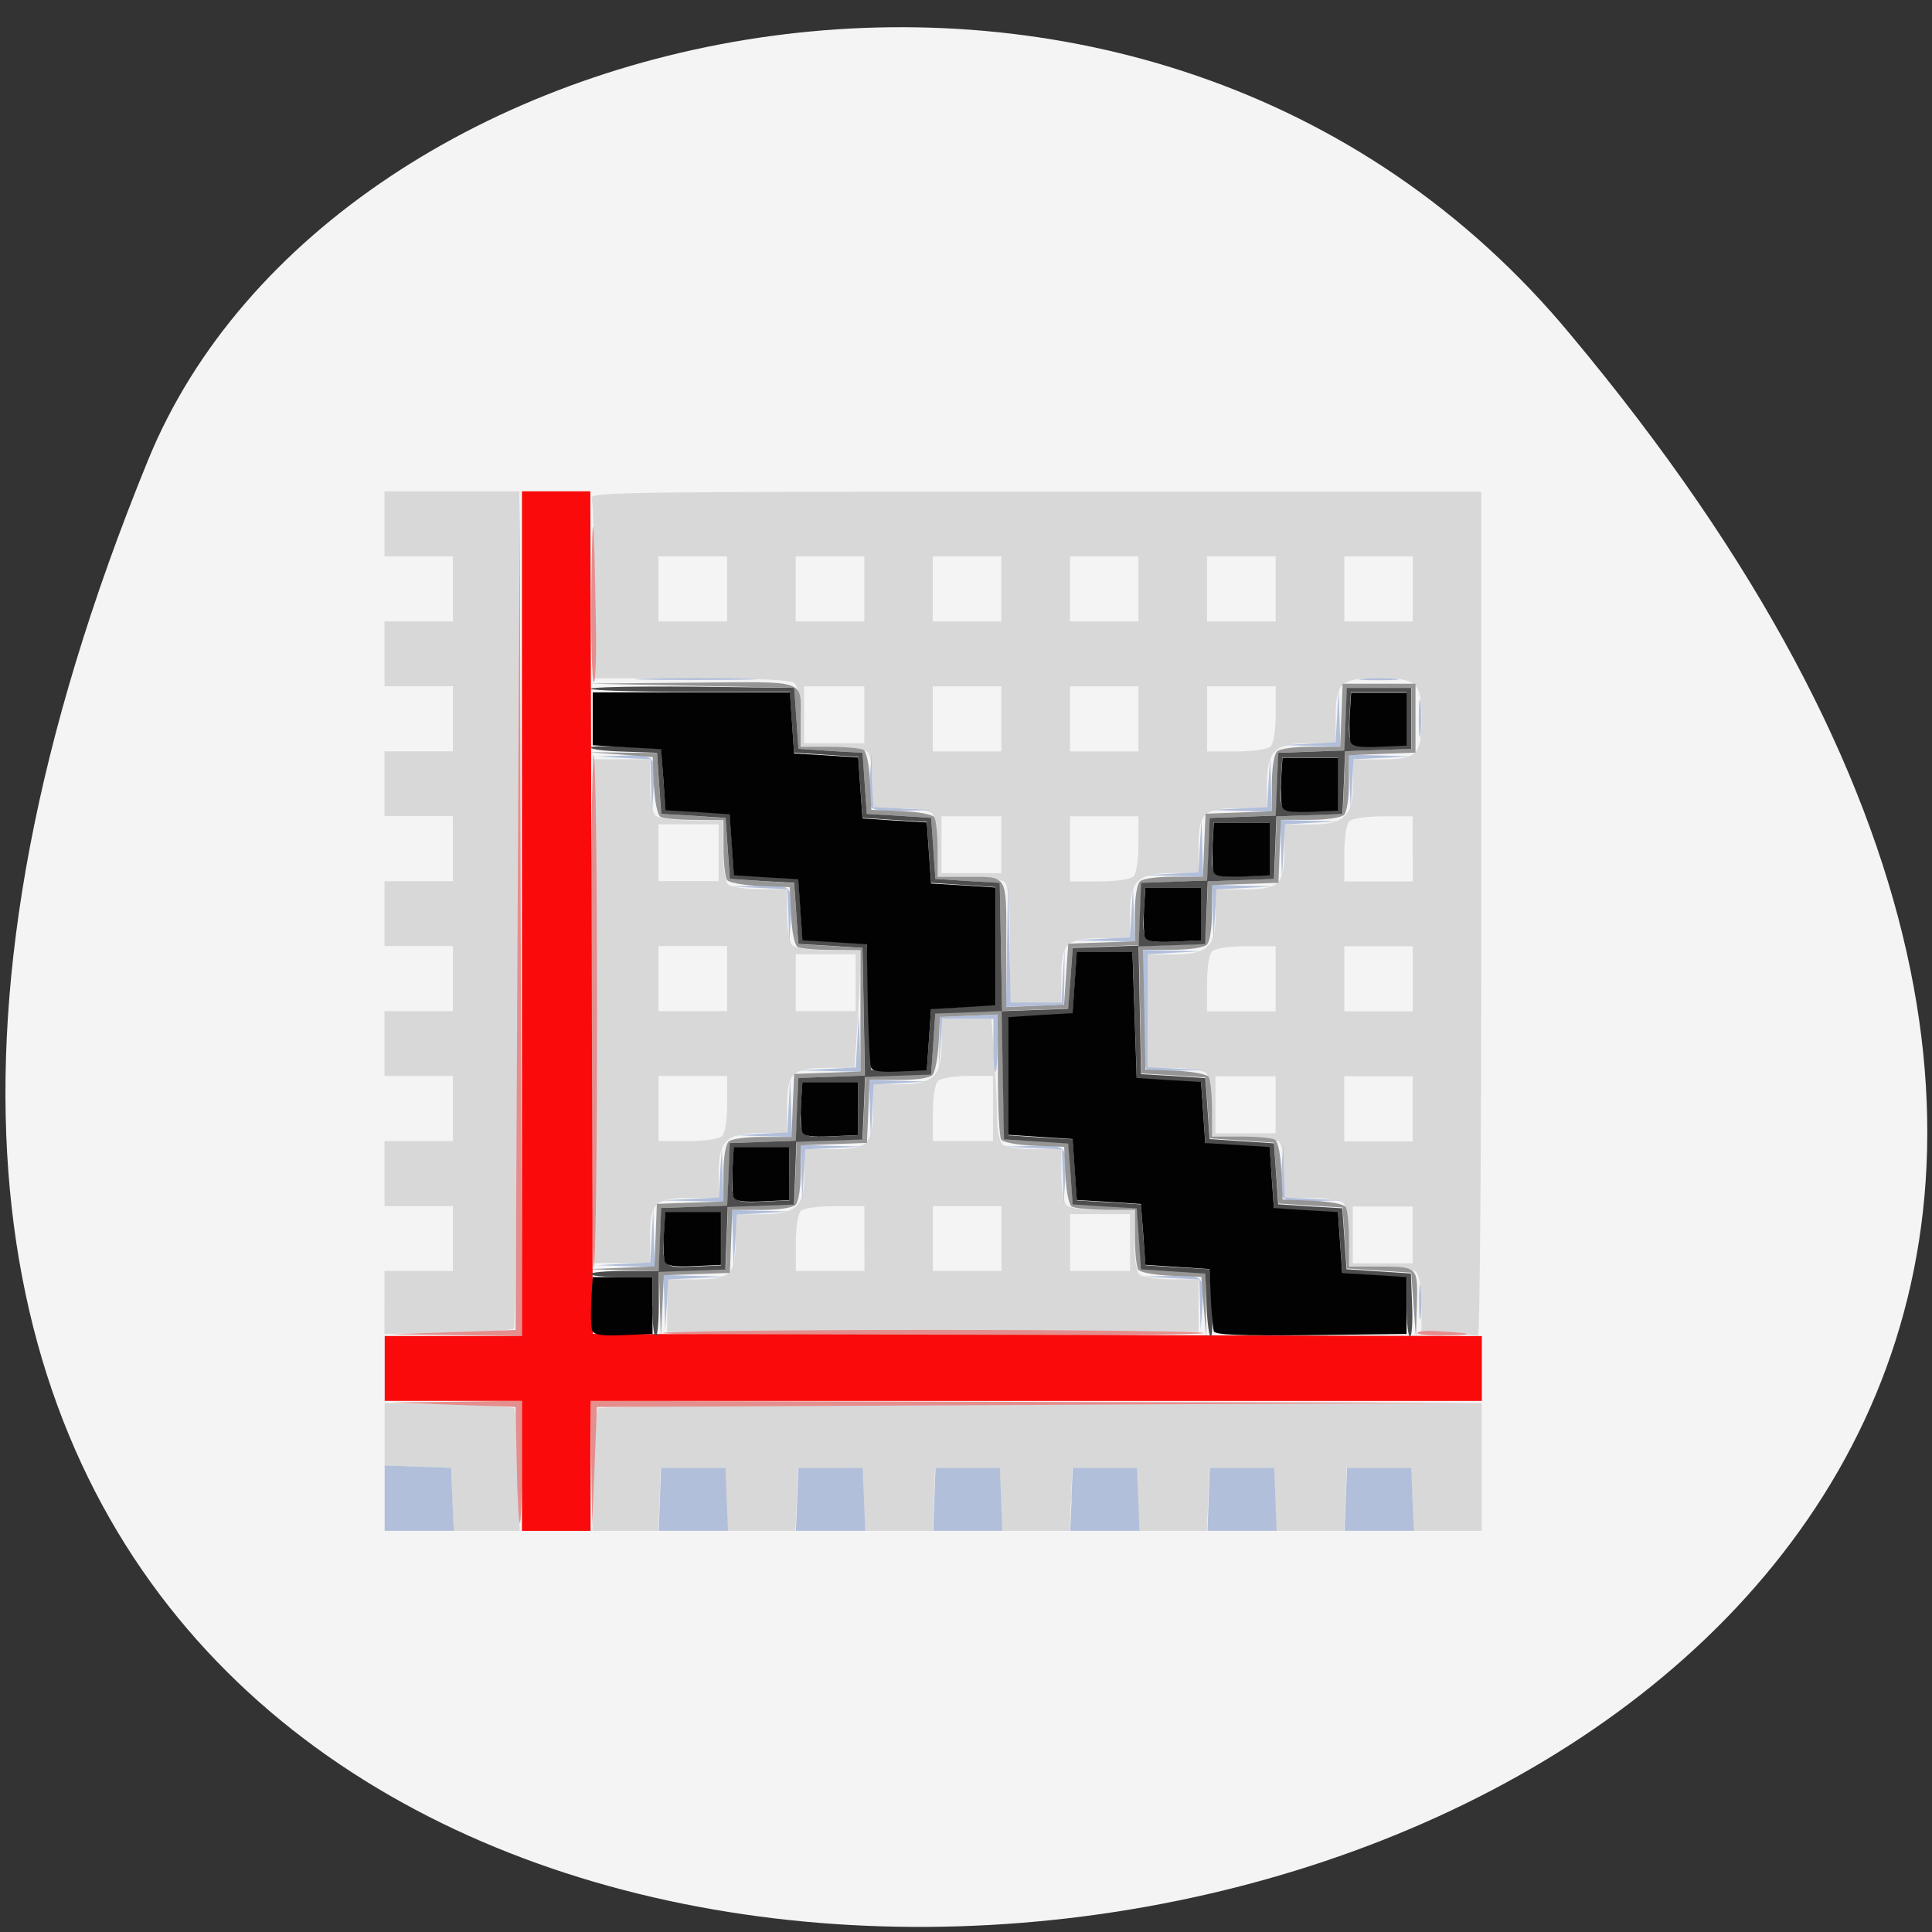 <svg xmlns="http://www.w3.org/2000/svg" viewBox="0 0 32 32"><rect x="0" y="0" width="32" height="32" fill="#333333" stroke="none"/><path d="m 26.02 5.551 c 25.06 29.992 -38.738 39.16 -23.566 2.066 c 3.082 -7.539 16.59 -10.496 23.566 -2.066" fill="#f4f4f4"/><path d="m 7.492 24.836 l -0.02 -0.523 l -1.102 -0.039 v -1.035 l 1.047 0.02 c 0.578 0.012 1.07 0.043 1.098 0.066 c 0.027 0.027 0.059 0.496 0.07 1.039 l 0.023 0.992 h -1.094 m 2.324 -0.992 c 0.012 -0.547 0.043 -1.012 0.07 -1.039 c 0.031 -0.027 3.332 -0.059 7.344 -0.07 l 7.289 -0.016 v 2.117 h -1.129 l -0.023 -0.52 l -0.02 -0.523 h -1.063 l -0.023 0.523 l -0.02 0.52 h -1.125 l -0.02 -0.52 l -0.02 -0.523 h -1.066 l -0.02 0.523 l -0.023 0.52 h -1.121 l -0.02 -0.52 l -0.023 -0.523 h -1.063 l -0.023 0.523 l -0.02 0.52 h -1.125 l -0.02 -0.52 l -0.02 -0.523 h -1.066 l -0.02 0.523 l -0.02 0.52 h -1.125 l -0.02 -0.52 l -0.023 -0.523 h -1.063 l -0.02 0.523 l -0.023 0.52 h -1.121 l -0.023 -0.52 l -0.02 -0.523 h -1.066 l -0.02 0.523 l -0.02 0.52 h -1.094 l 0.02 -0.992 m -3.461 -2.789 v -0.523 h 1.133 v -1.074 h -1.133 v -1.078 h 1.133 v -1.078 h -1.133 v -1.074 h 1.133 v -1.078 h -1.133 v -1.074 h 1.133 v -1.078 h -1.133 v -1.074 h 1.133 v -1.078 h -1.133 v -1.074 h 1.133 v -1.078 h -1.133 v -1.074 h 2.234 l -0.02 6.906 c -0.012 3.801 -0.043 6.934 -0.07 6.961 c -0.027 0.023 -0.523 0.055 -1.098 0.066 l -1.047 0.023 v -0.523 m 17.617 0.508 l -0.441 -0.023 v -0.457 c 0 -0.262 -0.039 -0.484 -0.086 -0.531 c -0.051 -0.051 -0.297 -0.082 -0.605 -0.082 h -0.516 v -0.492 c 0 -0.293 -0.035 -0.523 -0.086 -0.57 c -0.047 -0.047 -0.281 -0.082 -0.531 -0.082 h -0.449 v -0.422 c 0 -0.242 -0.035 -0.461 -0.086 -0.508 c -0.051 -0.047 -0.293 -0.078 -0.602 -0.078 h -0.52 v -0.492 c 0 -0.293 -0.035 -0.523 -0.086 -0.57 c -0.047 -0.047 -0.277 -0.082 -0.531 -0.082 h -0.445 v -1.883 h 0.426 c 0.578 0 0.707 -0.125 0.707 -0.672 v -0.406 h 0.457 c 0.602 0 0.68 -0.074 0.68 -0.641 v -0.434 h 0.426 c 0.332 0 0.457 -0.031 0.57 -0.137 c 0.109 -0.102 0.141 -0.223 0.141 -0.535 v -0.406 h 0.457 c 0.605 0 0.68 -0.07 0.68 -0.672 c 0 -0.605 -0.07 -0.672 -0.711 -0.672 c -0.633 0 -0.711 0.07 -0.711 0.645 v 0.43 h -0.426 c -0.578 0 -0.711 0.125 -0.711 0.676 v 0.402 h -0.453 c -0.602 0 -0.68 0.074 -0.68 0.645 v 0.43 h -0.426 c -0.582 0 -0.711 0.125 -0.711 0.676 v 0.402 h -0.457 c -0.598 0 -0.68 0.078 -0.68 0.645 v 0.434 h -0.852 v -0.965 c 0 -0.656 -0.027 -0.984 -0.086 -1.043 c -0.047 -0.047 -0.293 -0.078 -0.602 -0.078 h -0.52 v -0.492 c 0 -0.293 -0.031 -0.523 -0.082 -0.57 c -0.051 -0.047 -0.281 -0.082 -0.535 -0.082 h -0.445 v -0.426 c 0 -0.238 -0.039 -0.457 -0.086 -0.504 c -0.051 -0.047 -0.293 -0.078 -0.602 -0.078 h -0.52 v -0.492 c 0 -0.293 -0.035 -0.523 -0.086 -0.57 c -0.063 -0.059 -0.539 -0.082 -1.703 -0.082 h -1.617 v -1.441 c 0 -0.793 -0.02 -1.488 -0.043 -1.547 c -0.039 -0.098 0.637 -0.105 7.344 -0.105 h 7.391 v 6.996 c 0 3.848 -0.023 6.988 -0.055 6.98 c -0.027 -0.004 -0.25 -0.023 -0.496 -0.035 m -0.586 -1.633 v -0.469 h -0.992 v 0.941 h 0.992 m 0 -2.559 v -0.539 h -1.133 v 1.078 h 1.133 m -2.27 -0.605 v -0.473 h -0.996 v 0.945 h 0.996 m 0 -2.559 v -0.539 h -0.484 c -0.281 0 -0.516 0.035 -0.566 0.082 c -0.051 0.047 -0.086 0.273 -0.086 0.539 v 0.457 h 1.137 m 2.27 -0.539 v -0.539 h -1.133 v 1.078 h 1.133 m -4.625 -2.234 c 0.047 -0.047 0.082 -0.27 0.082 -0.539 v -0.457 h -1.133 v 1.078 h 0.48 c 0.281 0 0.52 -0.035 0.57 -0.082 m 4.625 -0.457 v -0.539 h -0.48 c -0.281 0 -0.52 0.035 -0.57 0.082 c -0.047 0.047 -0.082 0.273 -0.082 0.539 v 0.457 h 1.133 m -6.813 -0.605 v -0.473 h -0.992 v 0.941 h 0.992 m 0 -2.555 v -0.539 h -1.137 v 1.078 h 1.137 m 2.27 -0.539 v -0.539 h -1.133 v 1.078 h 1.133 m 2.188 -0.082 c 0.051 -0.047 0.086 -0.27 0.086 -0.539 v -0.457 h -1.137 v 1.078 h 0.484 c 0.281 0 0.516 -0.035 0.566 -0.082 m -6.727 -0.523 v -0.473 h -0.996 v 0.941 h 0.996 m -2.273 -2.555 v -0.539 h -1.137 v 1.078 h 1.137 m 2.273 -0.539 v -0.539 h -1.137 v 1.078 h 1.137 m 2.27 -0.539 v -0.539 h -1.137 v 1.078 h 1.137 m 2.27 -0.539 v -0.539 h -1.133 v 1.078 h 1.133 m 2.273 -0.539 v -0.539 h -1.137 v 1.078 h 1.137 m 2.27 -0.539 v -0.539 h -1.133 v 1.078 h 1.133 m -12.348 11.332 v -0.434 h 0.457 c 0.598 0 0.676 -0.078 0.676 -0.645 v -0.434 h 0.426 c 0.582 0 0.711 -0.121 0.711 -0.672 v -0.406 h 0.457 c 0.598 0 0.68 -0.074 0.68 -0.641 v -0.434 h 0.426 c 0.578 0 0.711 -0.125 0.711 -0.672 v -0.406 h 0.828 l 0.047 0.656 c 0.023 0.363 0.047 0.809 0.047 0.996 c 0 0.188 0.039 0.375 0.086 0.422 c 0.047 0.043 0.277 0.078 0.531 0.078 h 0.445 v 0.426 c 0 0.238 0.039 0.457 0.086 0.504 c 0.051 0.047 0.297 0.082 0.605 0.082 h 0.516 v 0.488 c 0 0.293 0.035 0.527 0.086 0.574 c 0.047 0.047 0.277 0.082 0.531 0.082 h 0.449 v 0.871 h -8.801 m 3.266 -1.547 v -0.535 h -0.484 c -0.281 0 -0.52 0.031 -0.566 0.078 c -0.051 0.047 -0.086 0.273 -0.086 0.539 v 0.457 h 1.137 m 2.27 -0.539 v -0.535 h -1.137 v 1.074 h 1.137 m 2.129 -0.469 v -0.473 h -0.992 v 0.941 h 0.992 m -2.27 -2.691 v -0.539 h -0.414 c -0.227 0 -0.449 0.039 -0.496 0.082 c -0.051 0.047 -0.086 0.273 -0.086 0.539 v 0.457 h 0.996 m -6.602 -2.152 v -4.172 h 0.922 v 0.426 c 0 0.238 0.039 0.457 0.086 0.504 c 0.051 0.047 0.293 0.082 0.602 0.082 h 0.52 v 0.488 c 0 0.293 0.035 0.523 0.086 0.574 c 0.047 0.043 0.277 0.078 0.531 0.078 h 0.445 v 0.426 c 0 0.238 0.039 0.457 0.086 0.504 c 0.051 0.047 0.297 0.082 0.605 0.082 h 0.516 v 0.316 c 0 0.176 -0.02 0.617 -0.047 0.977 l -0.043 0.656 h -0.445 c -0.59 0 -0.672 0.078 -0.672 0.645 v 0.434 h -0.426 c -0.578 0 -0.707 0.121 -0.707 0.672 v 0.402 h -0.457 c -0.598 0 -0.68 0.078 -0.68 0.645 v 0.434 h -0.922 m 2.113 -2.102 c 0.051 -0.047 0.086 -0.27 0.086 -0.535 v -0.461 h -1.137 v 1.078 h 0.484 c 0.281 0 0.52 -0.035 0.566 -0.082 m 0.086 -2.609 v -0.539 h -1.137 v 1.078 h 1.137 m 2.129 -0.473 v -0.469 h -0.992 v 0.941 h 0.992 m -2.27 -2.625 v -0.469 h -0.996 v 0.941 h 0.996" fill="#d9d8d8"/><path d="m 6.371 24.816 v -0.543 l 1.102 0.039 l 0.02 0.523 l 0.023 0.52 h -1.145 m 4.559 -0.52 l 0.02 -0.523 h 1.066 l 0.02 0.523 l 0.023 0.52 h -1.148 m 2.293 -0.52 l 0.02 -0.523 h 1.063 l 0.023 0.523 l 0.02 0.52 h -1.148 m 2.293 -0.52 l 0.02 -0.523 h 1.066 l 0.02 0.523 l 0.02 0.52 h -1.145 m 2.289 -0.52 l 0.023 -0.523 h 1.063 l 0.023 0.523 l 0.02 0.52 h -1.148 l 0.023 -0.52 m 2.27 0 l 0.02 -0.523 h 1.066 l 0.02 0.523 l 0.02 0.52 h -1.145 m 2.289 -0.52 l 0.023 -0.523 h 1.063 l 0.02 0.523 l 0.023 0.52 h -1.148 m -11.266 -3.781 l -0.016 -0.457 l 0.516 0.016 l 0.516 0.012 l -0.953 0.047 l -0.023 0.418 l -0.027 0.418 m 8.859 -0.418 l -0.012 -0.418 l -0.961 -0.047 l 0.48 -0.012 c 0.559 -0.016 0.57 -0.004 0.531 0.531 l -0.027 0.363 m 3.617 -0.473 c 0 -0.258 0.012 -0.355 0.027 -0.215 c 0.016 0.137 0.016 0.352 0 0.469 c -0.016 0.121 -0.027 0.008 -0.027 -0.254 m -13.176 -0.621 l 0.441 -0.023 l 0.027 -0.449 l 0.023 -0.453 l 0.012 0.488 l 0.016 0.488 l -0.48 -0.012 l -0.477 -0.016 m 2.25 -0.426 l -0.016 -0.488 l 0.48 0.012 l 0.477 0.012 l -0.438 0.027 l -0.441 0.023 l -0.023 0.449 l -0.027 0.453 m -0.723 -1.16 l 0.477 -0.023 l 0.023 -0.418 l 0.027 -0.418 l 0.012 0.453 l 0.016 0.453 l -1.031 -0.023 m 6.652 -0.391 l -0.016 -0.453 l -0.48 -0.023 l -0.477 -0.023 l 0.48 -0.012 c 0.559 -0.016 0.566 -0.008 0.531 0.566 l -0.027 0.395 m 3.621 -0.125 c -0.02 -0.051 -0.023 -0.27 -0.008 -0.488 l 0.023 -0.395 l 0.016 0.449 l 0.012 0.453 l 0.48 0.023 l 0.477 0.023 l -0.48 0.012 c -0.352 0.008 -0.492 -0.012 -0.52 -0.078 m -7.965 -0.395 l -0.012 -0.457 l 0.516 0.016 l 0.512 0.012 l -0.473 0.023 l -0.477 0.023 l -0.027 0.418 l -0.023 0.418 m -0.688 -1.094 l 0.441 -0.023 l 0.023 -0.449 l 0.023 -0.453 l 0.031 0.977 l -0.48 -0.012 l -0.48 -0.016 m 2.25 -0.426 l -0.012 -0.488 l 0.477 0.012 l 0.48 0.012 l -0.441 0.027 l -0.441 0.023 l -0.047 0.898 m -0.723 -1.156 l 0.473 -0.023 l 0.027 -0.453 l 0.023 -0.449 l 0.016 0.484 l 0.012 0.488 l -0.512 -0.012 l -0.516 -0.012 m 3.23 -0.414 v -0.438 h -0.848 l -0.055 0.844 l 0.008 -0.438 l 0.004 -0.438 l 0.961 -0.039 v 0.473 c 0 0.262 -0.016 0.473 -0.035 0.473 c -0.02 0 -0.035 -0.195 -0.035 -0.434 m 2.531 0.391 c -0.027 -0.023 -0.051 -0.48 -0.051 -1.01 v -0.965 l 0.961 0.023 l -0.445 0.023 l -0.441 0.027 v 1.871 l 0.477 0.023 l 0.48 0.023 l -0.469 0.012 c -0.254 0.008 -0.488 -0.008 -0.512 -0.031 m -2.305 -2.055 l 0.016 -1.027 l 0.023 0.992 l 0.02 0.992 h 0.844 l 0.023 -0.457 l 0.027 -0.453 l -0.004 0.473 l -0.008 0.469 l -0.477 0.02 l -0.48 0.02 m -3.605 -1.5 l -0.016 -0.449 l -0.477 -0.023 l -0.48 -0.023 l 0.48 -0.012 c 0.559 -0.016 0.566 -0.008 0.531 0.563 l -0.027 0.398 m 5.168 -0.082 l 0.477 -0.023 l 0.027 -0.418 l 0.023 -0.418 l 0.016 0.453 l 0.012 0.453 l -0.516 -0.012 l -0.512 -0.012 m 2.32 -0.465 l -0.016 -0.453 l 0.516 0.016 l 0.516 0.012 l -0.953 0.047 l -0.023 0.418 l -0.027 0.418 m -0.688 -1.094 l 0.441 -0.023 l 0.023 -0.453 l 0.027 -0.449 l 0.012 0.488 l 0.016 0.488 l -0.48 -0.016 l -0.477 -0.012 m 2.246 -0.426 l -0.012 -0.488 l 0.477 0.012 l 0.48 0.012 l -0.441 0.023 l -0.438 0.027 l -0.027 0.449 l -0.023 0.449 m -10.449 -1.527 l -0.012 -0.449 l -0.445 -0.023 l -0.441 -0.023 l 0.445 -0.016 c 0.52 -0.012 0.531 0 0.492 0.566 l -0.023 0.398 m 3.621 -0.125 c -0.02 -0.051 -0.023 -0.27 -0.012 -0.488 l 0.027 -0.395 l 0.012 0.449 l 0.016 0.449 l 0.477 0.023 l 0.48 0.023 l -0.48 0.016 c -0.352 0.008 -0.492 -0.012 -0.52 -0.078 m 6.09 0.039 l 0.477 -0.023 l 0.023 -0.414 l 0.027 -0.418 l 0.012 0.453 l 0.016 0.453 l -0.516 -0.012 l -0.516 -0.016 m 2.32 -0.461 l -0.012 -0.453 l 0.512 0.012 l 0.516 0.016 l -0.953 0.047 l -0.047 0.836 m -0.688 -1.094 l 0.438 -0.023 l 0.027 -0.453 l 0.023 -0.449 l 0.016 0.488 l 0.012 0.488 l -0.477 -0.016 l -0.48 -0.012 m 2.258 -0.445 c 0 -0.277 0.016 -0.391 0.031 -0.25 c 0.012 0.137 0.012 0.363 0 0.504 c -0.016 0.137 -0.031 0.023 -0.031 -0.254 m -12.777 -0.656 c 0.461 -0.012 1.195 -0.012 1.633 0 c 0.438 0.012 0.063 0.023 -0.836 0.023 c -0.898 0 -1.258 -0.012 -0.797 -0.023 m 11.852 0.004 c 0.145 -0.016 0.383 -0.016 0.531 0 c 0.145 0.012 0.027 0.023 -0.266 0.023 c -0.293 0 -0.414 -0.012 -0.266 -0.023" fill="#b1bfdb"/><path d="m 8.559 24.26 l -0.02 -0.957 l -1.031 -0.035 l -1.027 -0.039 l 1.082 -0.012 l 1.082 -0.016 v 1.01 c 0 0.559 -0.016 1.012 -0.035 1.012 c -0.016 0 -0.043 -0.434 -0.051 -0.961 m 1.234 -0.031 l -0.012 -1.027 l 14.656 0.031 l -7.277 0.035 l -7.273 0.035 l -0.039 0.977 l -0.039 0.973 m -2.301 -3.191 l 1.031 -0.035 l 0.07 -13.789 l 0.016 6.945 l 0.02 6.945 l -2.164 -0.031 m 4.504 -0.02 c 0 -0.027 2.01 -0.051 4.473 -0.051 c 2.461 0 4.473 0.023 4.473 0.051 c 0 0.027 -2.01 0.051 -4.473 0.051 c -2.461 0 -4.473 -0.023 -4.473 -0.051 m 12.492 0 c 0 -0.031 0.152 -0.043 0.34 -0.031 c 0.582 0.035 0.637 0.063 0.141 0.07 c -0.266 0.008 -0.48 -0.012 -0.48 -0.039 m -13.695 -5.332 c 0 -2.332 0.023 -4.238 0.051 -4.238 c 0.031 0 0.055 1.906 0.055 4.238 c 0 2.332 -0.023 4.238 -0.055 4.238 c -0.027 0 -0.051 -1.906 -0.051 -4.238 m 0.012 -6.98 c 0.016 -1.547 0.043 -1.367 0.074 0.508 c 0.012 0.563 -0.004 1.023 -0.035 1.023 c -0.027 0 -0.047 -0.688 -0.039 -1.531" fill="#e58e8e"/><path d="m 10.93 21.605 l -0.016 -0.555 l -0.586 -0.012 l -0.586 -0.016 l 0.547 -0.023 l 0.551 -0.023 l 0.02 -0.516 l 0.02 -0.52 l 1.102 -0.039 v -0.457 c 0 -0.262 0.035 -0.488 0.086 -0.535 c 0.047 -0.047 0.285 -0.078 0.563 -0.078 h 0.48 l 0.02 -0.523 l 0.023 -0.52 l 0.547 -0.02 l 0.551 -0.02 v -2.01 l -0.477 -0.004 c -0.266 0 -0.52 -0.023 -0.566 -0.051 c -0.047 -0.031 -0.094 -0.25 -0.105 -0.52 l -0.023 -0.469 l -0.492 -0.02 c -0.285 -0.012 -0.52 -0.055 -0.551 -0.102 c -0.027 -0.047 -0.055 -0.285 -0.055 -0.535 v -0.453 l -0.48 -0.004 c -0.262 0 -0.516 -0.023 -0.563 -0.051 c -0.051 -0.031 -0.094 -0.25 -0.109 -0.52 l -0.02 -0.469 l -0.531 -0.043 l -0.535 -0.039 l 0.57 0.008 l 0.566 0.004 l 0.035 0.508 l 0.035 0.504 l 0.535 0.031 l 0.531 0.035 l 0.07 1.01 l 0.531 0.035 l 0.535 0.035 l 0.07 1.01 l 0.531 0.031 l 0.531 0.035 l 0.039 2.125 l 0.551 -0.02 l 0.547 -0.02 l 0.07 -1.01 l 0.551 -0.02 l 0.555 -0.023 l -0.039 -2.109 l -0.535 -0.035 l -0.531 -0.035 l -0.07 -1.01 l -0.531 -0.035 l -0.535 -0.031 l -0.035 -0.504 l -0.035 -0.508 l -0.531 -0.031 l -0.531 -0.035 l -0.07 -1.01 l -1.707 -0.035 l -1.703 -0.035 l 1.715 -0.016 c 1.953 -0.016 1.801 -0.07 1.801 0.629 v 0.434 h 0.477 c 0.266 0 0.52 0.023 0.566 0.051 c 0.047 0.031 0.094 0.25 0.105 0.52 l 0.023 0.473 l 0.492 0.02 c 0.285 0.012 0.52 0.055 0.551 0.102 c 0.027 0.043 0.055 0.285 0.055 0.531 v 0.457 h 0.457 c 0.719 0 0.68 -0.07 0.68 1.117 v 1.039 l 0.48 -0.02 l 0.477 -0.02 l 0.07 -1.01 l 1.102 -0.039 v -0.457 c 0 -0.262 0.035 -0.488 0.086 -0.535 c 0.047 -0.047 0.285 -0.078 0.563 -0.078 h 0.48 l 0.02 -0.523 l 0.023 -0.52 l 0.551 -0.02 l 0.547 -0.02 v -0.457 c 0 -0.262 0.039 -0.488 0.086 -0.535 c 0.051 -0.047 0.289 -0.078 0.566 -0.078 h 0.48 l 0.02 -0.523 l 0.02 -0.52 h 1.207 v 1.141 l -0.551 0.02 l -0.551 0.023 v 0.453 c 0 0.262 -0.035 0.488 -0.082 0.535 c -0.051 0.047 -0.289 0.082 -0.566 0.082 h -0.48 l -0.02 0.52 l -0.02 0.523 l -1.102 0.039 v 0.453 c 0 0.266 -0.035 0.488 -0.086 0.535 c -0.051 0.047 -0.285 0.082 -0.57 0.082 h -0.484 l 0.039 1.984 l 0.496 0.02 c 0.285 0.012 0.52 0.055 0.551 0.102 c 0.027 0.043 0.055 0.285 0.055 0.535 v 0.453 h 0.48 c 0.262 0 0.516 0.023 0.563 0.051 c 0.051 0.031 0.094 0.25 0.105 0.523 l 0.023 0.469 l 0.492 0.02 c 0.285 0.012 0.52 0.055 0.551 0.102 c 0.031 0.043 0.055 0.285 0.055 0.535 v 0.453 h 0.457 c 0.688 0 0.684 -0.008 0.668 0.629 l -0.016 0.547 l -0.039 -0.539 l -0.039 -0.535 l -0.531 -0.035 l -0.535 -0.035 l -0.07 -1.01 l -0.531 -0.031 l -0.531 -0.035 l -0.039 -0.504 l -0.035 -0.504 l -1.063 -0.07 l -0.07 -1.01 l -0.535 -0.035 l -0.531 -0.031 l -0.039 -2.125 l -0.547 0.02 l -0.551 0.02 l -0.07 1.01 l -1.102 0.039 l 0.02 1.059 l 0.02 1.055 l 1.063 0.07 l 0.07 1.01 l 0.535 0.035 l 0.531 0.031 l 0.07 1.01 l 0.531 0.035 l 0.535 0.035 l 0.004 0.535 l 0.008 0.539 l -0.043 -0.504 l -0.039 -0.504 l -0.496 -0.02 c -0.285 -0.012 -0.52 -0.055 -0.551 -0.102 c -0.027 -0.043 -0.055 -0.285 -0.055 -0.535 v -0.453 h -0.48 c -0.262 -0.004 -0.516 -0.027 -0.563 -0.055 c -0.051 -0.027 -0.094 -0.25 -0.105 -0.52 l -0.023 -0.469 l -0.496 -0.02 c -0.285 -0.012 -0.516 -0.055 -0.547 -0.102 c -0.031 -0.047 -0.055 -0.527 -0.055 -1.078 l -0.004 -0.992 l -0.477 0.02 l -0.48 0.02 l -0.02 0.434 c -0.012 0.238 -0.059 0.473 -0.098 0.523 c -0.051 0.055 -0.254 0.086 -0.563 0.086 h -0.484 l -0.02 0.52 l -0.023 0.523 l -0.551 0.02 l -0.547 0.02 v 0.453 c 0 0.266 -0.035 0.488 -0.086 0.535 c -0.051 0.047 -0.289 0.082 -0.566 0.082 h -0.48 l -0.02 0.52 l -0.02 0.523 l -1.094 0.039 l -0.023 0.516 l -0.027 0.52 m 1.094 -1.66 l 0.02 -0.52 l 0.547 -0.02 l 0.551 -0.02 l 0.039 -1.039 l 1.094 -0.039 l 0.023 -0.523 l 0.02 -0.523 l -0.555 0.02 l -0.551 0.02 l -0.023 0.52 l -0.02 0.52 l -1.094 0.039 l -0.02 0.516 l -0.023 0.52 l -1.094 0.039 l -0.02 0.523 l -0.02 0.527 l 0.551 -0.02 l 0.555 -0.023 m 7.969 -5.898 l 0.02 -0.52 l 0.547 -0.02 l 0.551 -0.02 l 0.02 -0.516 l 0.02 -0.52 l 1.094 -0.039 l 0.023 -0.52 l 0.02 -0.52 l 1.094 -0.039 v -1.01 h -1.066 l -0.02 0.52 l -0.02 0.516 l -1.094 0.039 l -0.023 0.52 l -0.02 0.52 l -1.094 0.039 l -0.02 0.52 l -0.023 0.516 l -0.547 0.023 l -0.547 0.02 l -0.039 1.047 l 0.551 -0.02 l 0.555 -0.02" fill="#959595"/><path d="m 8.645 24.281 v -1.078 h -2.273 v -1.074 h 2.273 v -13.992 h 1.133 l 0.02 6.977 l 0.02 6.98 l 7.363 0.016 l 7.363 0.02 v 1.074 h -14.762 v 2.152 h -1.137" fill="#fa0a0a"/><path d="m 10.809 21.641 v -0.488 h -0.516 c -0.281 0 -0.512 -0.023 -0.512 -0.051 c 0 -0.027 0.254 -0.051 0.563 -0.051 h 0.566 l 0.02 -0.52 l 0.02 -0.523 l 1.094 -0.039 l 0.023 -0.52 l 0.02 -0.516 l 1.094 -0.039 l 0.02 -0.52 l 0.023 -0.52 l 1.102 -0.039 l -0.02 -1.059 l -0.02 -1.055 l -0.531 -0.035 l -0.531 -0.031 l -0.035 -0.504 l -0.035 -0.508 l -0.535 -0.031 l -0.531 -0.035 l -0.07 -1.01 l -0.531 -0.035 l -0.535 -0.031 l -0.035 -0.504 l -0.035 -0.508 l -0.551 -0.02 c -0.301 -0.008 -0.547 -0.039 -0.547 -0.066 c 0 -0.027 0.262 -0.031 0.582 -0.012 l 0.586 0.031 l 0.035 0.504 l 0.039 0.508 l 0.531 0.031 l 0.531 0.035 l 0.07 1.01 l 0.535 0.035 l 0.531 0.031 l 0.035 0.504 l 0.035 0.508 l 0.531 0.031 l 0.531 0.035 l 0.039 1.043 l 0.035 1.043 h 0.922 l 0.035 -0.508 l 0.035 -0.504 l 0.531 -0.031 l 0.535 -0.035 v -1.949 l -0.535 -0.035 l -0.531 -0.035 l -0.07 -1.01 l -0.531 -0.031 l -0.535 -0.035 l -0.07 -1.01 l -1.063 -0.07 l -0.035 -0.504 l -0.039 -0.504 h -1.648 c -0.906 0 -1.648 -0.023 -1.648 -0.051 c 0 -0.027 0.758 -0.043 1.684 -0.035 l 1.688 0.02 l 0.07 1.01 l 0.531 0.035 l 0.531 0.031 l 0.035 0.508 l 0.035 0.504 l 0.535 0.031 l 0.531 0.035 l 0.07 1.01 l 0.531 0.035 l 0.535 0.031 l 0.039 2.125 l 1.094 -0.039 l 0.039 -0.504 l 0.035 -0.504 l 1.094 -0.039 l 0.039 -1.039 l 1.094 -0.039 l 0.023 -0.516 l 0.02 -0.52 l 1.094 -0.039 l 0.02 -0.52 l 0.023 -0.52 l 1.094 -0.039 l 0.02 -0.516 l 0.02 -0.52 h 1.066 v 1.01 l -1.094 0.039 l -0.02 0.52 l -0.023 0.52 l -1.094 0.039 l -0.02 0.52 l -0.02 0.516 l -0.547 0.02 l -0.551 0.02 l -0.039 1.039 l -0.551 0.02 l -0.555 0.02 l 0.02 1.055 l 0.02 1.059 l 0.535 0.031 l 0.531 0.035 l 0.07 1.01 l 0.531 0.035 l 0.535 0.035 l 0.07 1.01 l 0.531 0.035 l 0.531 0.031 l 0.07 1.01 l 0.535 0.035 l 0.531 0.035 l 0.02 0.52 c 0.012 0.285 -0.004 0.523 -0.035 0.523 c -0.031 0 -0.055 -0.223 -0.055 -0.488 v -0.488 l -0.531 -0.035 l -0.535 -0.031 l -0.035 -0.508 l -0.035 -0.504 l -0.531 -0.031 l -0.531 -0.035 l -0.035 -0.504 l -0.039 -0.504 l -0.531 -0.035 l -0.531 -0.031 l -0.035 -0.508 l -0.035 -0.504 l -0.535 -0.031 l -0.531 -0.035 l -0.07 -2.086 h -0.922 l -0.035 0.504 l -0.035 0.508 l -0.535 0.031 l -0.531 0.035 v 1.949 l 0.531 0.035 l 0.535 0.031 l 0.035 0.508 l 0.035 0.504 l 0.531 0.031 l 0.531 0.035 l 0.035 0.504 l 0.039 0.504 l 0.531 0.035 l 0.531 0.031 l 0.035 0.559 c 0.02 0.305 0.012 0.555 -0.016 0.555 c -0.027 0 -0.059 -0.234 -0.07 -0.523 l -0.02 -0.52 l -0.531 -0.035 l -0.535 -0.035 l -0.07 -1.01 l -0.531 -0.031 l -0.531 -0.035 l -0.035 -0.504 l -0.039 -0.504 l -1.063 -0.07 l -0.039 -2.125 l -0.547 0.023 l -0.551 0.02 l -0.07 1.01 l -1.094 0.039 l -0.02 0.52 l -0.023 0.516 l -1.094 0.039 l -0.039 1.039 l -0.547 0.02 l -0.551 0.02 l -0.02 0.52 l -0.02 0.516 l -1.102 0.039 v 0.539 c 0 0.293 -0.023 0.535 -0.051 0.535 c -0.031 0 -0.055 -0.223 -0.055 -0.488 m 1.137 -1.129 v -0.438 h -0.922 l -0.023 0.363 c -0.031 0.539 -0.016 0.555 0.5 0.531 l 0.445 -0.02 m 1.133 -1.512 v -0.438 h -0.922 l -0.02 0.359 c -0.035 0.539 -0.016 0.559 0.5 0.535 l 0.441 -0.02 m 1.137 -1.516 v -0.438 h -0.922 l -0.023 0.363 c -0.031 0.539 -0.016 0.555 0.5 0.531 l 0.445 -0.02 m 5.68 -3.664 v -0.438 h -0.922 l -0.023 0.359 c -0.031 0.539 -0.016 0.559 0.5 0.535 l 0.445 -0.02 m 1.133 -1.516 v -0.438 h -0.922 l -0.02 0.363 c -0.035 0.535 -0.016 0.555 0.5 0.531 l 0.441 -0.02 m 1.137 -1.512 v -0.438 h -0.922 l -0.023 0.359 c -0.031 0.539 -0.016 0.559 0.5 0.535 l 0.445 -0.02 m 1.137 -1.516 v -0.438 h -0.922 l -0.023 0.363 c -0.031 0.535 -0.016 0.555 0.5 0.531 l 0.445 -0.02" fill="#4d4d4d"/><path d="m 9.809 22.04 c -0.02 -0.051 -0.027 -0.273 -0.016 -0.492 l 0.023 -0.395 h 0.992 v 0.941 l -0.48 0.02 c -0.363 0.016 -0.488 -0.004 -0.52 -0.074 m 10.297 0.008 c -0.016 -0.051 -0.039 -0.301 -0.051 -0.559 l -0.02 -0.469 l -1.063 -0.07 l -0.035 -0.504 l -0.039 -0.504 l -0.531 -0.035 l -0.531 -0.031 l -0.07 -1.01 l -0.535 -0.035 l -0.531 -0.035 v -1.949 l 0.531 -0.035 l 0.535 -0.031 l 0.035 -0.504 l 0.035 -0.508 h 0.922 l 0.07 2.086 l 0.535 0.035 l 0.531 0.031 l 0.035 0.508 l 0.035 0.504 l 0.531 0.031 l 0.535 0.035 l 0.07 1.01 l 0.531 0.035 l 0.531 0.031 l 0.035 0.508 l 0.035 0.504 l 0.535 0.031 l 0.531 0.035 v 0.941 l -1.582 0.02 c -1.227 0.012 -1.586 -0.004 -1.613 -0.066 m -9.09 -1.152 c -0.02 -0.051 -0.027 -0.258 -0.016 -0.457 l 0.023 -0.363 h 0.922 v 0.875 l -0.445 0.02 c -0.332 0.016 -0.453 -0.004 -0.484 -0.074 m 1.137 -1.074 c -0.02 -0.055 -0.027 -0.258 -0.016 -0.457 l 0.02 -0.363 h 0.922 v 0.875 l -0.441 0.02 c -0.336 0.016 -0.457 -0.004 -0.484 -0.074 m 1.137 -1.078 c -0.023 -0.051 -0.031 -0.258 -0.02 -0.457 l 0.023 -0.363 h 0.922 v 0.875 l -0.445 0.02 c -0.332 0.016 -0.453 -0.004 -0.48 -0.074 m 1.141 -1.066 c -0.02 -0.051 -0.043 -0.527 -0.055 -1.063 l -0.016 -0.977 l -0.535 -0.035 l -0.531 -0.031 l -0.035 -0.504 l -0.035 -0.508 l -0.531 -0.031 l -0.535 -0.035 l -0.07 -1.01 l -0.531 -0.035 l -0.531 -0.031 l -0.035 -0.508 l -0.039 -0.504 l -0.566 -0.031 l -0.566 -0.035 v -0.875 h 3.266 l 0.035 0.504 l 0.035 0.508 l 0.531 0.031 l 0.531 0.035 l 0.07 1.01 l 0.535 0.035 l 0.531 0.031 l 0.035 0.504 l 0.035 0.508 l 0.531 0.031 l 0.535 0.035 v 1.949 l -0.535 0.035 l -0.531 0.031 l -0.035 0.508 l -0.035 0.504 l -0.445 0.02 c -0.316 0.016 -0.453 -0.004 -0.477 -0.066 m 4.535 -2.16 c -0.02 -0.055 -0.027 -0.262 -0.016 -0.461 l 0.023 -0.359 h 0.922 v 0.875 l -0.445 0.02 c -0.332 0.016 -0.453 -0.004 -0.484 -0.074 m 1.137 -1.078 c -0.02 -0.051 -0.027 -0.258 -0.016 -0.457 l 0.02 -0.363 h 0.926 v 0.875 l -0.445 0.02 c -0.332 0.016 -0.457 -0.004 -0.484 -0.074 m 1.137 -1.078 c -0.023 -0.051 -0.031 -0.258 -0.02 -0.457 l 0.023 -0.359 h 0.922 v 0.875 l -0.445 0.02 c -0.332 0.016 -0.453 -0.004 -0.48 -0.078 m 1.133 -1.074 c -0.02 -0.051 -0.027 -0.258 -0.016 -0.457 l 0.023 -0.363 h 0.922 v 0.875 l -0.445 0.02 c -0.332 0.016 -0.453 -0.004 -0.484 -0.074" fill="#030202"/></svg>